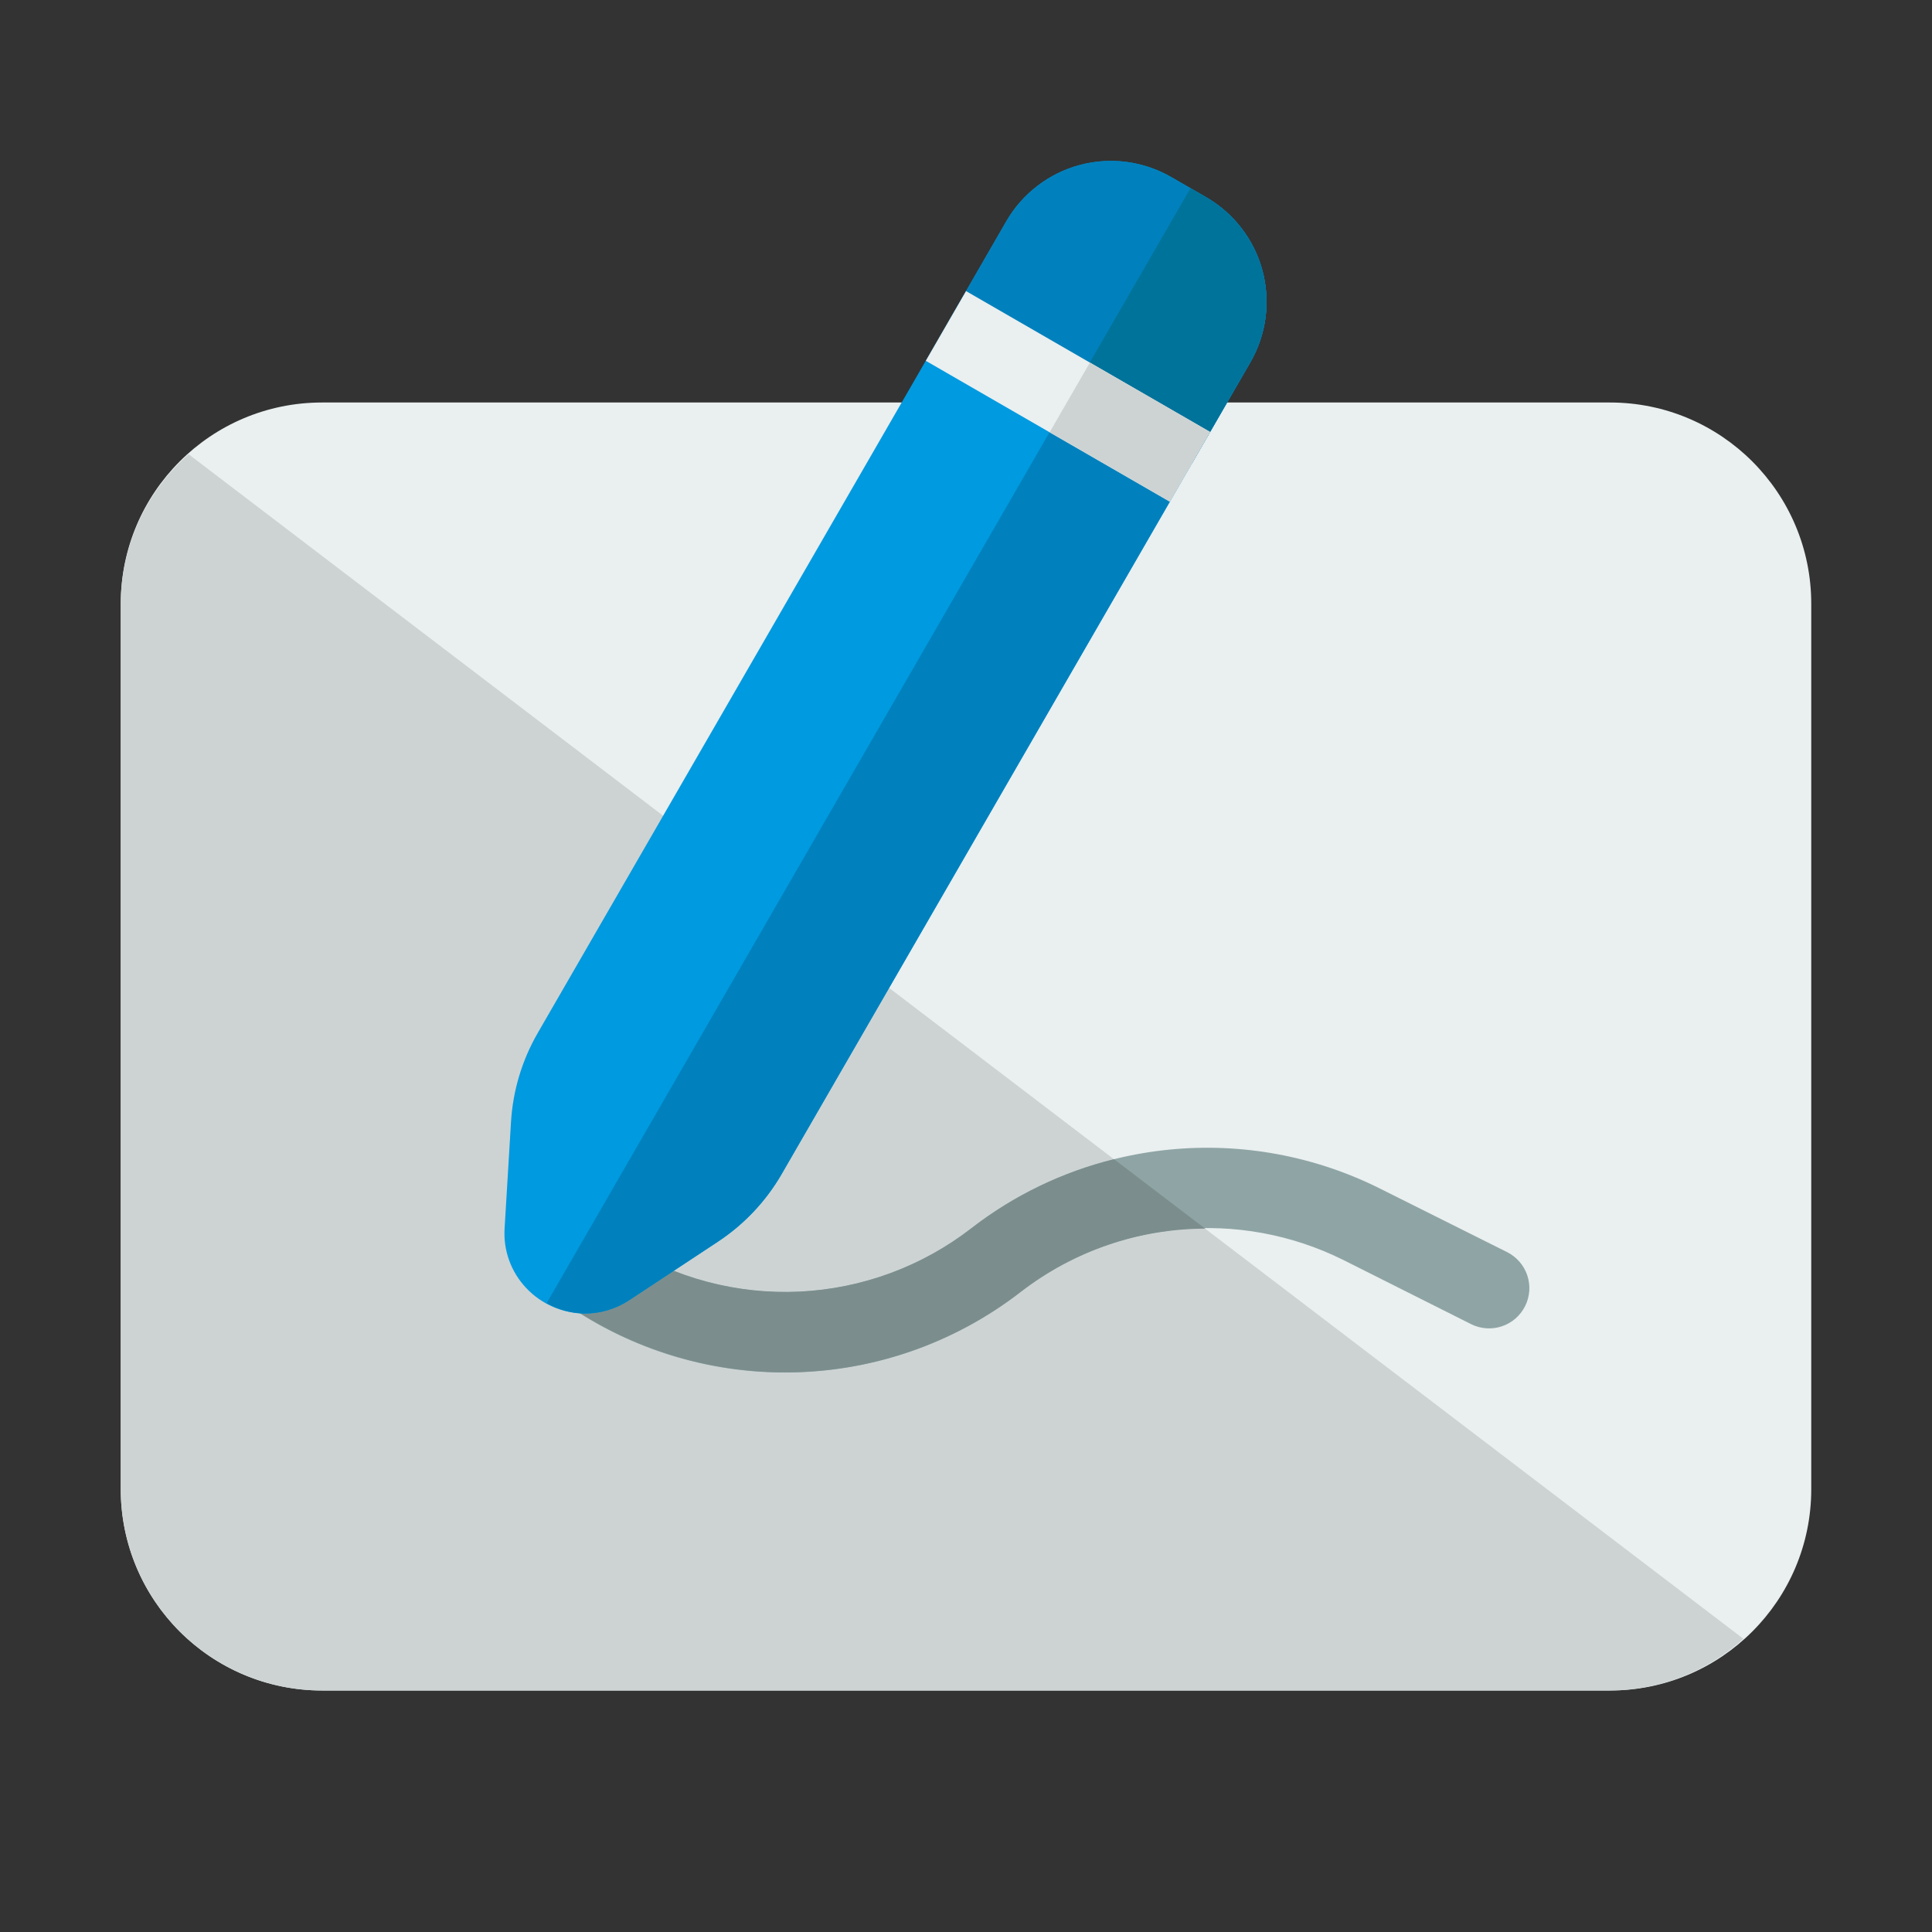 <?xml version="1.0" encoding="UTF-8" standalone="no"?> <svg viewBox="0 0 48 48" fill="none" xmlns="http://www.w3.org/2000/svg">
<rect x="0" y="0" width="48" height="48" fill="#333333" stroke="none"/>
<path d="M40 10H8C5.239 10 3 12.239 3 15V37C3 39.761 5.239 42 8 42H40C42.761 42 45 39.761 45 37V15C45 12.239 42.761 10 40 10Z" fill="#EAEFF0"/>
<path d="M4.686 11.285C4.158 11.75 3.735 12.321 3.444 12.961C3.154 13.602 3.002 14.297 3 15V37C3.002 38.326 3.529 39.596 4.466 40.534C5.404 41.471 6.674 41.998 8 42H40C41.225 41.996 42.406 41.538 43.314 40.715L4.686 11.285Z" fill="#CDD3D3"/>
<path d="M19.5 34.1C17.687 34.102 15.911 33.586 14.381 32.613L14.139 32.459C14.027 32.389 13.929 32.298 13.852 32.19C13.775 32.083 13.721 31.961 13.691 31.832C13.662 31.703 13.658 31.569 13.681 31.439C13.703 31.308 13.751 31.184 13.822 31.072C13.894 30.96 13.986 30.864 14.095 30.788C14.203 30.713 14.326 30.66 14.455 30.632C14.584 30.604 14.718 30.602 14.848 30.626C14.978 30.65 15.102 30.7 15.213 30.772L15.455 30.925C16.768 31.758 18.306 32.166 19.859 32.093C21.412 32.019 22.905 31.469 24.134 30.516C25.558 29.416 27.262 28.739 29.052 28.562C30.843 28.385 32.647 28.716 34.258 29.516L37.443 31.108C37.68 31.227 37.861 31.435 37.945 31.686C38.029 31.938 38.01 32.213 37.891 32.45C37.772 32.687 37.565 32.868 37.313 32.952C37.061 33.036 36.786 33.017 36.549 32.898L33.367 31.3C32.093 30.668 30.668 30.407 29.253 30.548C27.839 30.688 26.492 31.223 25.367 32.092C23.69 33.396 21.625 34.103 19.5 34.1Z" fill="#8FA5A5"/>
<path d="M27.679 28.8C26.392 29.117 25.186 29.7 24.138 30.512C22.909 31.465 21.416 32.015 19.863 32.089C18.31 32.162 16.772 31.754 15.459 30.921L15.217 30.768C15.106 30.696 14.982 30.646 14.852 30.622C14.722 30.598 14.588 30.6 14.459 30.628C14.33 30.656 14.207 30.709 14.099 30.785C13.99 30.86 13.898 30.956 13.826 31.068C13.755 31.18 13.707 31.304 13.685 31.435C13.662 31.565 13.666 31.699 13.695 31.828C13.725 31.957 13.779 32.078 13.856 32.186C13.933 32.294 14.031 32.385 14.143 32.455L14.385 32.609C16.046 33.663 17.992 34.178 19.957 34.085C21.922 33.993 23.81 33.296 25.365 32.091C26.677 31.08 28.286 30.53 29.943 30.525L27.679 28.8Z" fill="#7B8E8D"/>
<path d="M14.536 32.635C14.262 32.634 13.991 32.577 13.739 32.468C13.488 32.359 13.261 32.2 13.073 32C12.886 31.802 12.742 31.568 12.649 31.312C12.557 31.056 12.519 30.784 12.537 30.512L12.696 27.871C12.743 27.097 12.969 26.344 13.356 25.671L25 5.5C25.197 5.158 25.459 4.859 25.772 4.619C26.084 4.379 26.441 4.202 26.822 4.1C27.203 3.998 27.6 3.972 27.991 4.023C28.382 4.075 28.759 4.203 29.1 4.4L29.965 4.9C30.307 5.097 30.606 5.359 30.846 5.672C31.086 5.984 31.263 6.341 31.365 6.722C31.467 7.103 31.493 7.5 31.442 7.891C31.39 8.282 31.262 8.659 31.065 9L19.419 29.171C19.03 29.843 18.491 30.415 17.844 30.844L15.636 32.3C15.31 32.517 14.928 32.633 14.536 32.635V32.635Z" fill="#009AE0"/>
<path d="M14.536 32.635C14.927 32.634 15.31 32.518 15.636 32.302L17.844 30.844C18.491 30.415 19.03 29.843 19.419 29.171L31.064 9C31.261 8.659 31.389 8.282 31.441 7.891C31.492 7.5 31.466 7.103 31.364 6.722C31.262 6.341 31.085 5.984 30.845 5.672C30.605 5.359 30.306 5.097 29.964 4.9L29.576 4.676L13.581 32.376C13.873 32.541 14.201 32.63 14.536 32.635Z" fill="#0081BD"/>
<path d="M29.966 4.9L29.1 4.4C28.759 4.203 28.382 4.075 27.991 4.023C27.6 3.972 27.203 3.998 26.822 4.1C26.441 4.202 26.084 4.379 25.772 4.619C25.459 4.859 25.197 5.158 25 5.5L23.55 8.012L29.612 11.512L31.064 9C31.261 8.659 31.389 8.282 31.441 7.891C31.492 7.5 31.466 7.103 31.364 6.722C31.262 6.341 31.085 5.984 30.845 5.672C30.605 5.359 30.306 5.097 29.964 4.9H29.966Z" fill="#0081BD"/>
<path d="M29.614 11.512L31.064 9C31.261 8.659 31.389 8.282 31.441 7.891C31.492 7.5 31.466 7.103 31.364 6.722C31.262 6.341 31.085 5.984 30.845 5.672C30.605 5.359 30.306 5.097 29.964 4.9L29.576 4.676L26.625 9.786L29.614 11.512Z" fill="#00739B"/>
<path d="M24.001 7.232L23.001 8.964L29.064 12.464L30.064 10.732L24.001 7.232Z" fill="#EAEFF0"/>
<path d="M27.078 9.008L26.078 10.74L29.065 12.464L30.065 10.732L27.078 9.008Z" fill="#CDD3D3"/>
</svg>
